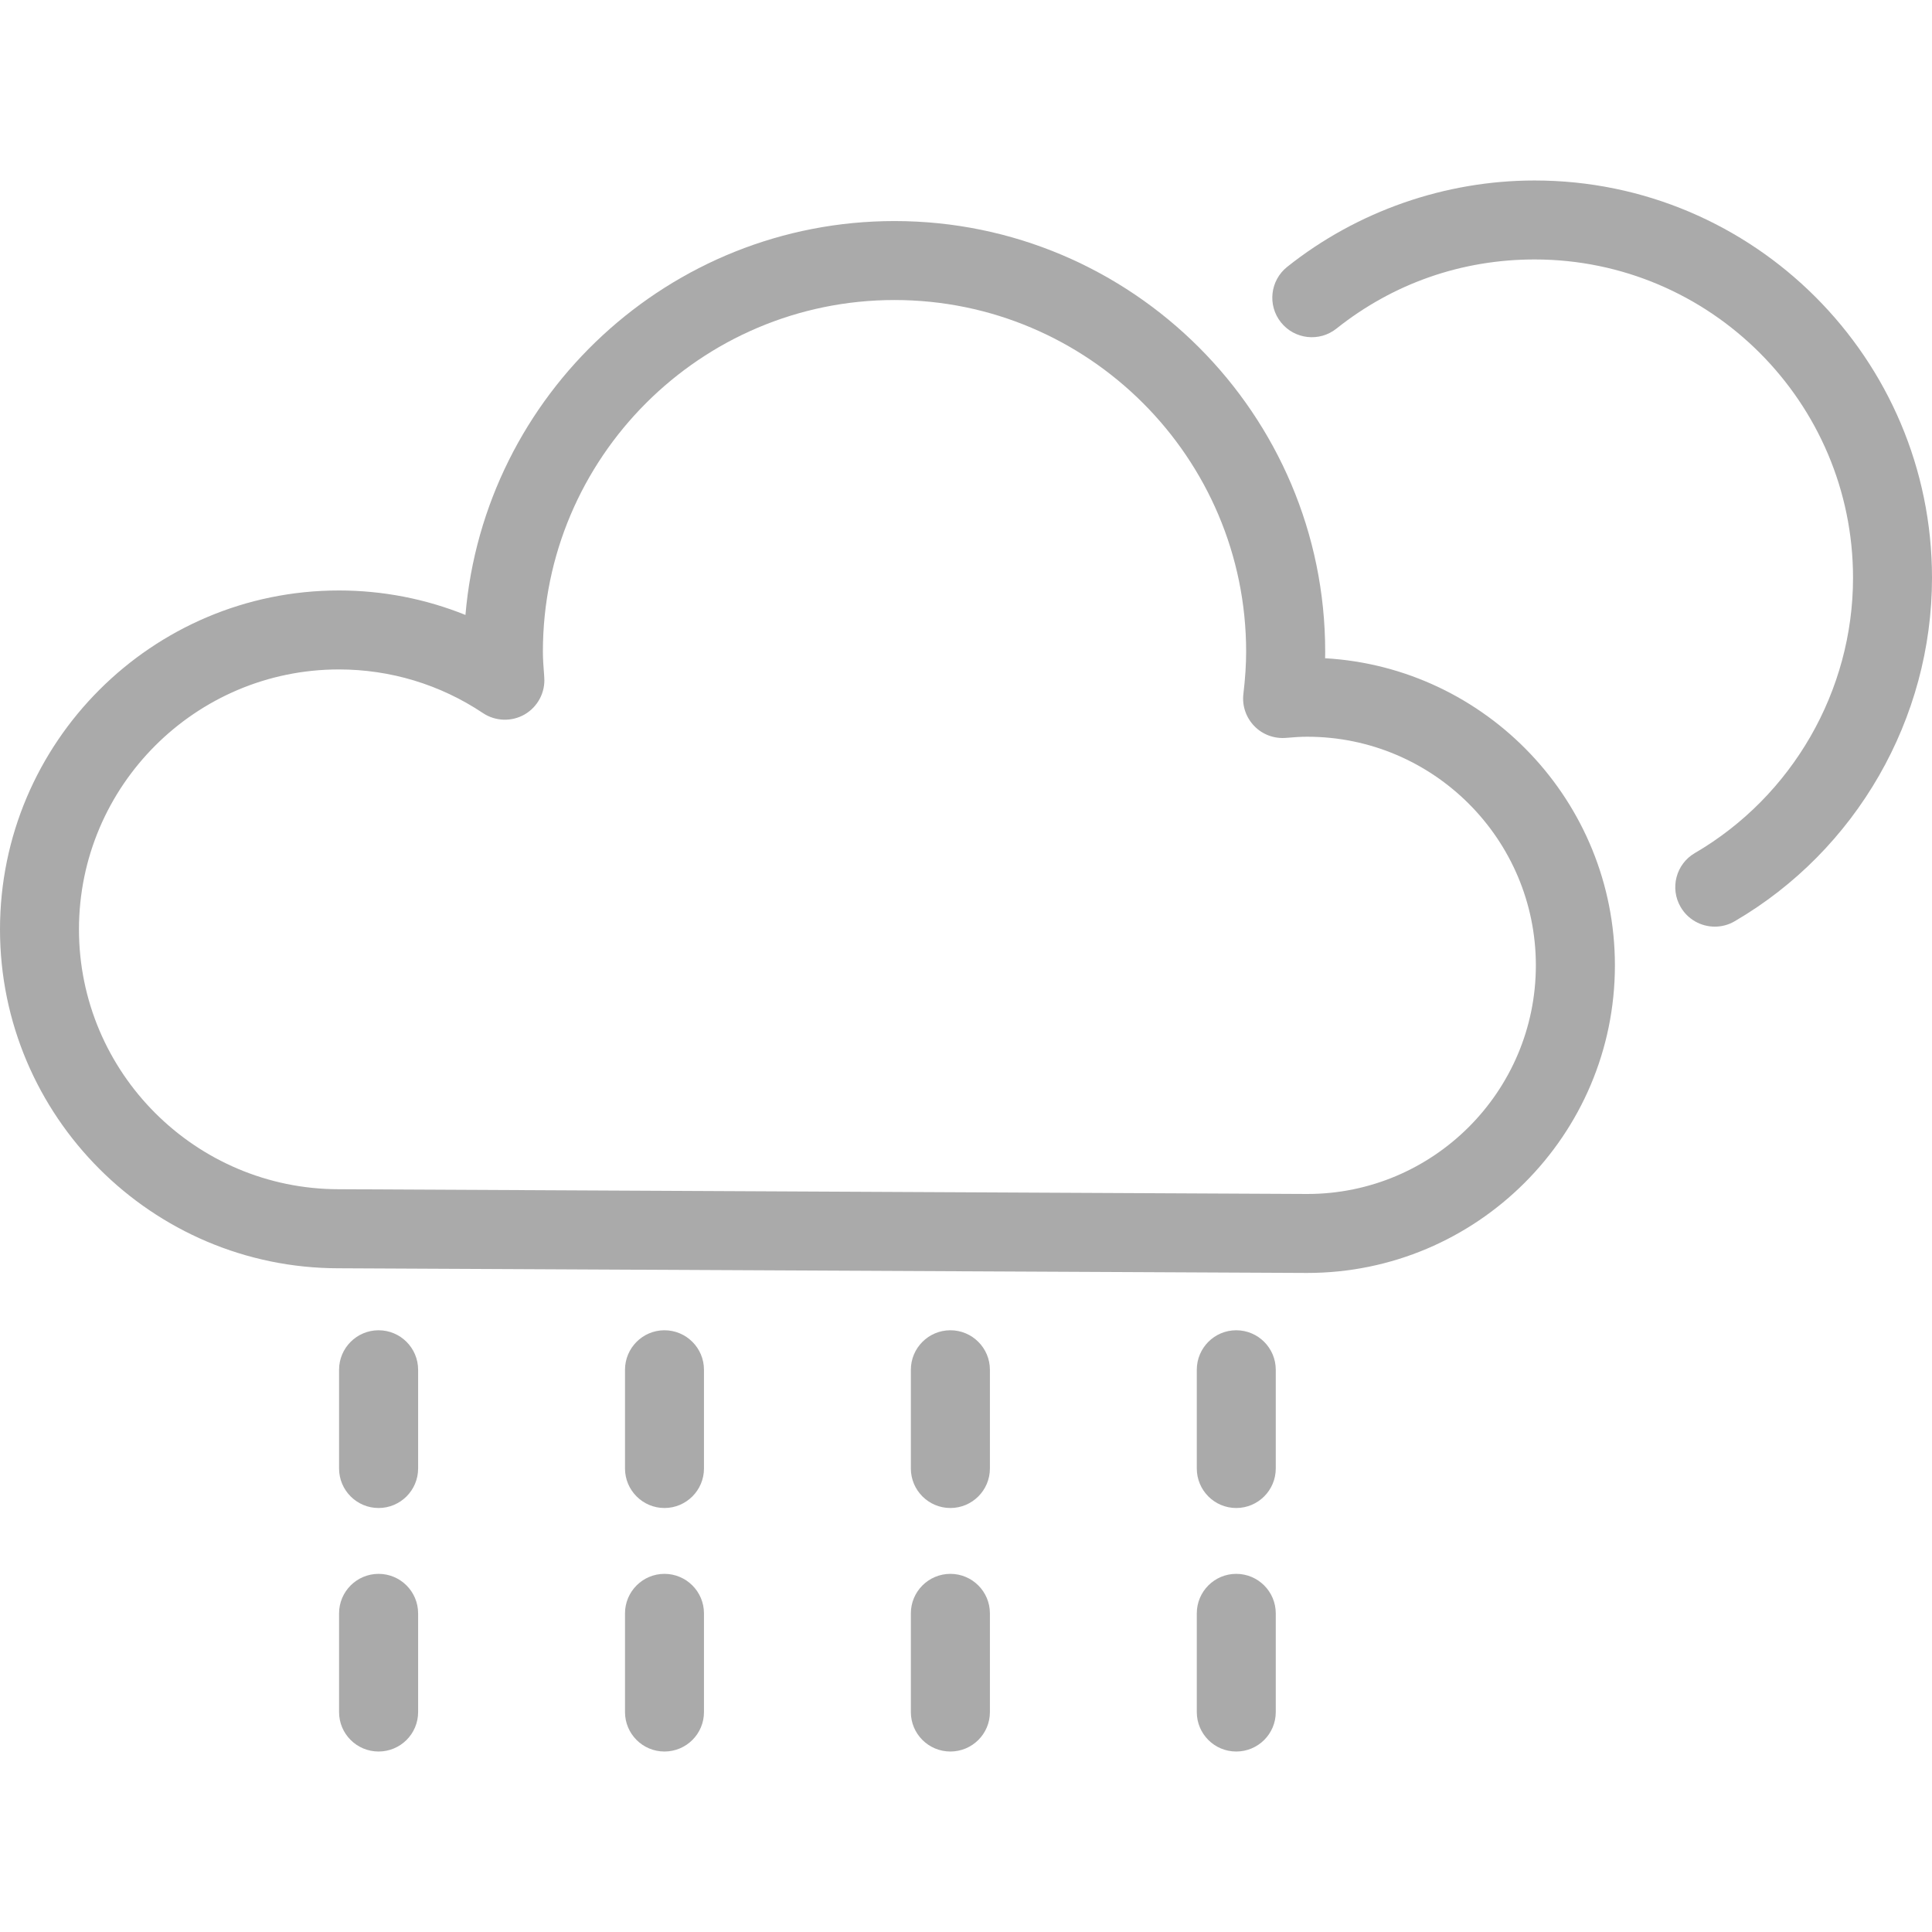 <svg width="24" height="24" viewBox="0 0 24 24" fill="none" xmlns="http://www.w3.org/2000/svg">
<path d="M16.461 8.177C16.461 8.15 16.462 8.122 16.462 8.095C16.462 5.146 14.062 2.746 11.112 2.746C8.316 2.746 6.015 4.902 5.782 7.639C5.286 7.439 4.753 7.335 4.21 7.335C1.889 7.335 0 9.223 0 11.545C0 13.866 1.889 15.755 4.207 15.755L16.237 15.813C16.238 15.813 16.238 15.813 16.239 15.813C18.346 15.813 20.061 14.099 20.061 11.992C20.06 9.959 18.465 8.292 16.461 8.177ZM16.24 14.832L4.21 14.773C2.43 14.773 0.981 13.325 0.981 11.545C0.981 9.764 2.43 8.316 4.21 8.316C4.849 8.316 5.468 8.503 5.999 8.858C6.155 8.962 6.357 8.968 6.519 8.874C6.68 8.78 6.775 8.601 6.761 8.415L6.759 8.383C6.751 8.282 6.744 8.187 6.744 8.095C6.744 5.687 8.704 3.727 11.112 3.727C13.521 3.727 15.48 5.687 15.48 8.095C15.48 8.253 15.469 8.424 15.446 8.619C15.428 8.766 15.478 8.913 15.581 9.019C15.684 9.126 15.83 9.179 15.978 9.166C16.078 9.157 16.161 9.152 16.239 9.152C17.805 9.152 19.079 10.426 19.079 11.992C19.079 13.558 17.806 14.832 16.24 14.832Z" fill="#AAAAAA"/>
<path d="M19.064 2.242C17.951 2.242 16.859 2.623 15.99 3.315C15.778 3.484 15.743 3.792 15.912 4.004C16.081 4.216 16.39 4.251 16.602 4.082C17.308 3.52 18.159 3.223 19.064 3.223C21.244 3.223 23.019 4.997 23.019 7.178C23.019 8.58 22.266 9.89 21.054 10.597C20.82 10.733 20.741 11.034 20.878 11.268C20.969 11.424 21.133 11.511 21.302 11.511C21.386 11.511 21.471 11.49 21.549 11.444C23.061 10.562 24 8.927 24 7.178C24 4.456 21.786 2.242 19.064 2.242Z" fill="#AAAAAA"/>
<path d="M4.703 16.525C4.432 16.525 4.212 16.745 4.212 17.016V18.242C4.212 18.513 4.432 18.733 4.703 18.733C4.974 18.733 5.194 18.513 5.194 18.242V17.016C5.194 16.745 4.974 16.525 4.703 16.525Z" fill="#AAAAAA"/>
<path d="M8.254 16.525C7.984 16.525 7.764 16.745 7.764 17.016V18.242C7.764 18.513 7.984 18.733 8.254 18.733C8.525 18.733 8.745 18.513 8.745 18.242V17.016C8.745 16.745 8.525 16.525 8.254 16.525Z" fill="#AAAAAA"/>
<path d="M11.806 16.525C11.535 16.525 11.315 16.745 11.315 17.016V18.242C11.315 18.513 11.535 18.733 11.806 18.733C12.077 18.733 12.297 18.513 12.297 18.242V17.016C12.297 16.745 12.077 16.525 11.806 16.525Z" fill="#AAAAAA"/>
<path d="M15.357 16.525C15.086 16.525 14.867 16.745 14.867 17.016V18.242C14.867 18.513 15.086 18.733 15.357 18.733C15.628 18.733 15.848 18.513 15.848 18.242V17.016C15.848 16.745 15.628 16.525 15.357 16.525Z" fill="#AAAAAA"/>
<path d="M4.703 19.551C4.432 19.551 4.212 19.771 4.212 20.042V21.268C4.212 21.539 4.432 21.758 4.703 21.758C4.974 21.758 5.194 21.539 5.194 21.268V20.042C5.194 19.771 4.974 19.551 4.703 19.551Z" fill="#AAAAAA"/>
<path d="M8.254 19.551C7.984 19.551 7.764 19.771 7.764 20.042V21.268C7.764 21.539 7.984 21.758 8.254 21.758C8.525 21.758 8.745 21.539 8.745 21.268V20.042C8.745 19.771 8.525 19.551 8.254 19.551Z" fill="#AAAAAA"/>
<path d="M11.806 19.551C11.535 19.551 11.315 19.771 11.315 20.042V21.268C11.315 21.539 11.535 21.758 11.806 21.758C12.077 21.758 12.297 21.539 12.297 21.268V20.042C12.297 19.771 12.077 19.551 11.806 19.551Z" fill="#AAAAAA"/>
<path d="M15.357 19.551C15.086 19.551 14.867 19.771 14.867 20.042V21.268C14.867 21.539 15.086 21.758 15.357 21.758C15.628 21.758 15.848 21.539 15.848 21.268V20.042C15.848 19.771 15.628 19.551 15.357 19.551Z" fill="#AAAAAA"/>
</svg>
